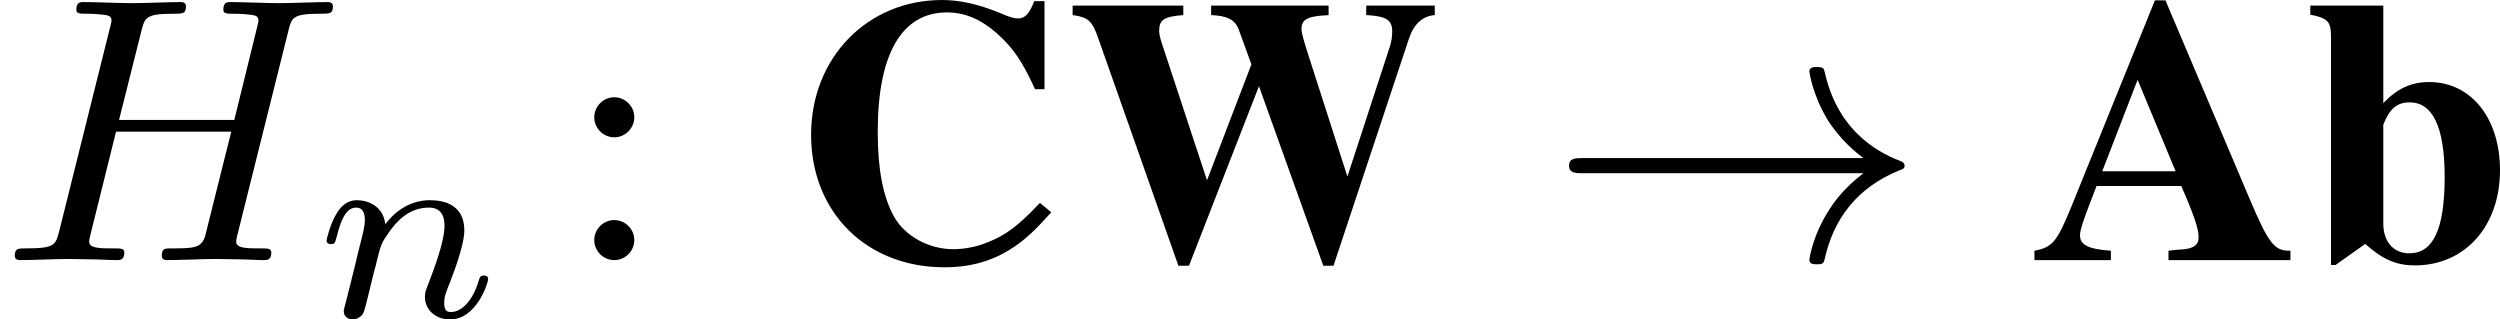 <?xml version='1.0' encoding='UTF-8'?>
<!-- This file was generated by dvisvgm 2.11.1 -->
<svg version='1.1' xmlns='http://www.w3.org/2000/svg' xmlns:xlink='http://www.w3.org/1999/xlink' width='98.875pt' height='12.634pt' viewBox='301.286 23.704 98.875 12.634'>
<defs>
<path id='g1-65' d='M6.839-.248H6.799C6.412-.248 6.253-.457 5.757-1.628L3.543-6.849H3.265L1.062-1.409C.685-.486 .566-.337 .089-.248V0H2.104V-.248C1.519-.288 1.29-.397 1.29-.655C1.29-.784 1.37-1.032 1.578-1.568L1.727-1.955H3.96C4.298-1.181 4.417-.824 4.417-.605C4.417-.397 4.288-.298 3.94-.278C3.891-.278 3.762-.268 3.623-.248V0H6.839V-.248ZM1.876-2.342L2.809-4.754L3.811-2.342H1.876Z'/>
<path id='g1-67' d='M6.521-1.509C5.935-.893 5.618-.655 5.131-.466C4.844-.347 4.516-.288 4.238-.288C3.583-.288 2.958-.635 2.67-1.151C2.382-1.677 2.243-2.392 2.243-3.385C2.243-5.439 2.878-6.531 4.069-6.531C4.536-6.531 4.963-6.352 5.39-5.975C5.816-5.588 6.045-5.26 6.392-4.506H6.64V-6.829H6.372C6.233-6.481 6.124-6.372 5.935-6.372C5.846-6.372 5.697-6.412 5.479-6.511C4.893-6.749 4.417-6.858 3.94-6.858C1.965-6.858 .486-5.33 .486-3.305C.486-1.261 1.945 .189 4 .189C4.705 .189 5.29 .02 5.836-.347C6.154-.566 6.372-.764 6.819-1.261L6.521-1.509Z'/>
<path id='g1-87' d='M9.737-6.71H7.93V-6.461C8.466-6.432 8.615-6.332 8.615-6.025C8.615-5.896 8.595-5.747 8.546-5.608L7.434-2.203L6.362-5.538C6.263-5.856 6.223-6.005 6.223-6.094C6.223-6.332 6.372-6.422 6.809-6.452C6.829-6.452 6.878-6.452 6.938-6.461V-6.71H3.841V-6.461C4.248-6.442 4.447-6.352 4.556-6.114L4.903-5.161L3.732-2.104L2.541-5.717C2.491-5.876 2.471-5.955 2.471-6.045C2.471-6.332 2.591-6.422 3.107-6.461V-6.71H.189V-6.461C.605-6.402 .705-6.313 .873-5.826L2.978 .149H3.256L5.102-4.586L6.799 .149H7.067L9.052-5.826C9.181-6.223 9.409-6.432 9.737-6.461V-6.71Z'/>
<path id='g1-98' d='M2.094-6.71H.169V-6.471C.625-6.382 .715-6.293 .715-5.896V.129H.834L1.618-.427C2.074-.02 2.432 .139 2.928 .139C4.248 .139 5.171-.893 5.171-2.372C5.171-3.742 4.407-4.695 3.305-4.695C2.829-4.695 2.462-4.526 2.094-4.139V-6.71ZM2.094-3.573C2.263-4 2.462-4.159 2.789-4.159C3.404-4.159 3.712-3.494 3.712-2.194C3.712-.824 3.414-.179 2.779-.179C2.362-.179 2.094-.486 2.094-.963V-3.573Z'/>
<path id='g5-58' d='M1.913-3.766C1.913-4.055 1.674-4.294 1.385-4.294S.857-4.055 .857-3.766S1.096-3.238 1.385-3.238S1.913-3.477 1.913-3.766ZM1.913-.528C1.913-.817 1.674-1.056 1.385-1.056S.857-.817 .857-.528S1.096 0 1.385 0S1.913-.239 1.913-.528Z'/>
<path id='g4-110' d='M.851-.439C.823-.349 .781-.174 .781-.153C.781 0 .907 .07 1.018 .07C1.144 .07 1.255-.021 1.29-.084S1.381-.37 1.416-.516C1.451-.649 1.527-.969 1.569-1.144C1.611-1.297 1.653-1.451 1.688-1.611C1.764-1.897 1.778-1.953 1.981-2.239C2.176-2.518 2.504-2.88 3.027-2.88C3.431-2.88 3.438-2.525 3.438-2.392C3.438-1.974 3.138-1.2 3.027-.907C2.95-.711 2.922-.649 2.922-.53C2.922-.16 3.229 .07 3.585 .07C4.282 .07 4.589-.893 4.589-.997C4.589-1.088 4.498-1.088 4.477-1.088C4.38-1.088 4.373-1.046 4.345-.969C4.184-.411 3.884-.126 3.605-.126C3.459-.126 3.431-.223 3.431-.37C3.431-.53 3.466-.621 3.592-.934C3.675-1.151 3.961-1.89 3.961-2.28C3.961-2.957 3.424-3.075 3.055-3.075C2.476-3.075 2.085-2.72 1.876-2.441C1.827-2.922 1.416-3.075 1.13-3.075C.83-3.075 .669-2.859 .579-2.699C.425-2.441 .328-2.043 .328-2.008C.328-1.918 .425-1.918 .446-1.918C.544-1.918 .551-1.939 .6-2.127C.704-2.538 .837-2.88 1.109-2.88C1.29-2.88 1.339-2.727 1.339-2.538C1.339-2.406 1.276-2.148 1.227-1.96S1.109-1.485 1.074-1.332L.851-.439Z'/>
<path id='g2-33' d='M8.309-2.291C7.761-1.873 7.492-1.465 7.412-1.335C6.964-.648 6.884-.02 6.884-.01C6.884 .11 7.004 .11 7.083 .11C7.253 .11 7.263 .09 7.303-.09C7.532-1.066 8.12-1.903 9.245-2.361C9.365-2.401 9.395-2.421 9.395-2.491S9.335-2.59 9.315-2.6C8.877-2.77 7.671-3.268 7.293-4.941C7.263-5.061 7.253-5.091 7.083-5.091C7.004-5.091 6.884-5.091 6.884-4.971C6.884-4.951 6.974-4.324 7.392-3.656C7.592-3.357 7.88-3.009 8.309-2.69H.907C.727-2.69 .548-2.69 .548-2.491S.727-2.291 .907-2.291H8.309Z'/>
<path id='g3-72' d='M7.601-6.037C7.691-6.396 7.711-6.496 8.438-6.496C8.697-6.496 8.777-6.496 8.777-6.695C8.777-6.804 8.667-6.804 8.638-6.804C8.359-6.804 7.641-6.775 7.362-6.775C7.073-6.775 6.366-6.804 6.077-6.804C5.998-6.804 5.888-6.804 5.888-6.605C5.888-6.496 5.978-6.496 6.167-6.496C6.187-6.496 6.376-6.496 6.545-6.476C6.725-6.456 6.814-6.446 6.814-6.316C6.814-6.276 6.804-6.257 6.775-6.127L6.177-3.696H3.138L3.726-6.037C3.816-6.396 3.846-6.496 4.563-6.496C4.822-6.496 4.902-6.496 4.902-6.695C4.902-6.804 4.792-6.804 4.762-6.804C4.483-6.804 3.766-6.775 3.487-6.775C3.198-6.775 2.491-6.804 2.202-6.804C2.122-6.804 2.012-6.804 2.012-6.605C2.012-6.496 2.102-6.496 2.291-6.496C2.311-6.496 2.501-6.496 2.67-6.476C2.849-6.456 2.939-6.446 2.939-6.316C2.939-6.276 2.929-6.247 2.899-6.127L1.564-.777C1.465-.389 1.445-.309 .658-.309C.478-.309 .389-.309 .389-.11C.389 0 .508 0 .528 0C.807 0 1.514-.03 1.793-.03C2.002-.03 2.222-.02 2.431-.02C2.65-.02 2.869 0 3.078 0C3.158 0 3.278 0 3.278-.199C3.278-.309 3.188-.309 2.999-.309C2.63-.309 2.351-.309 2.351-.488C2.351-.548 2.371-.598 2.381-.658L3.059-3.387H6.097C5.679-1.733 5.45-.787 5.41-.638C5.31-.319 5.121-.309 4.503-.309C4.354-.309 4.264-.309 4.264-.11C4.264 0 4.384 0 4.403 0C4.682 0 5.39-.03 5.669-.03C5.878-.03 6.097-.02 6.306-.02C6.526-.02 6.745 0 6.954 0C7.034 0 7.153 0 7.153-.199C7.153-.309 7.064-.309 6.874-.309C6.506-.309 6.227-.309 6.227-.488C6.227-.548 6.247-.598 6.257-.658L7.601-6.037Z'/>
</defs>
<g id='page1' transform='matrix(1.5 0 0 1.5 0 0)'>
<use x='200.858' y='22.661' xlink:href='#g3-72'/>
<use x='209.139' y='24.156' xlink:href='#g4-110'/>
<use x='215.669' y='22.661' xlink:href='#g5-58'/>
<use x='221.757' y='22.661' xlink:href='#g1-67'/>
<use x='228.95' y='22.661' xlink:href='#g1-87'/>
<use x='241.68' y='22.661' xlink:href='#g2-33'/>
<use x='254.41' y='22.661' xlink:href='#g1-65'/>
<use x='261.603' y='22.661' xlink:href='#g1-98'/>
</g>
</svg>